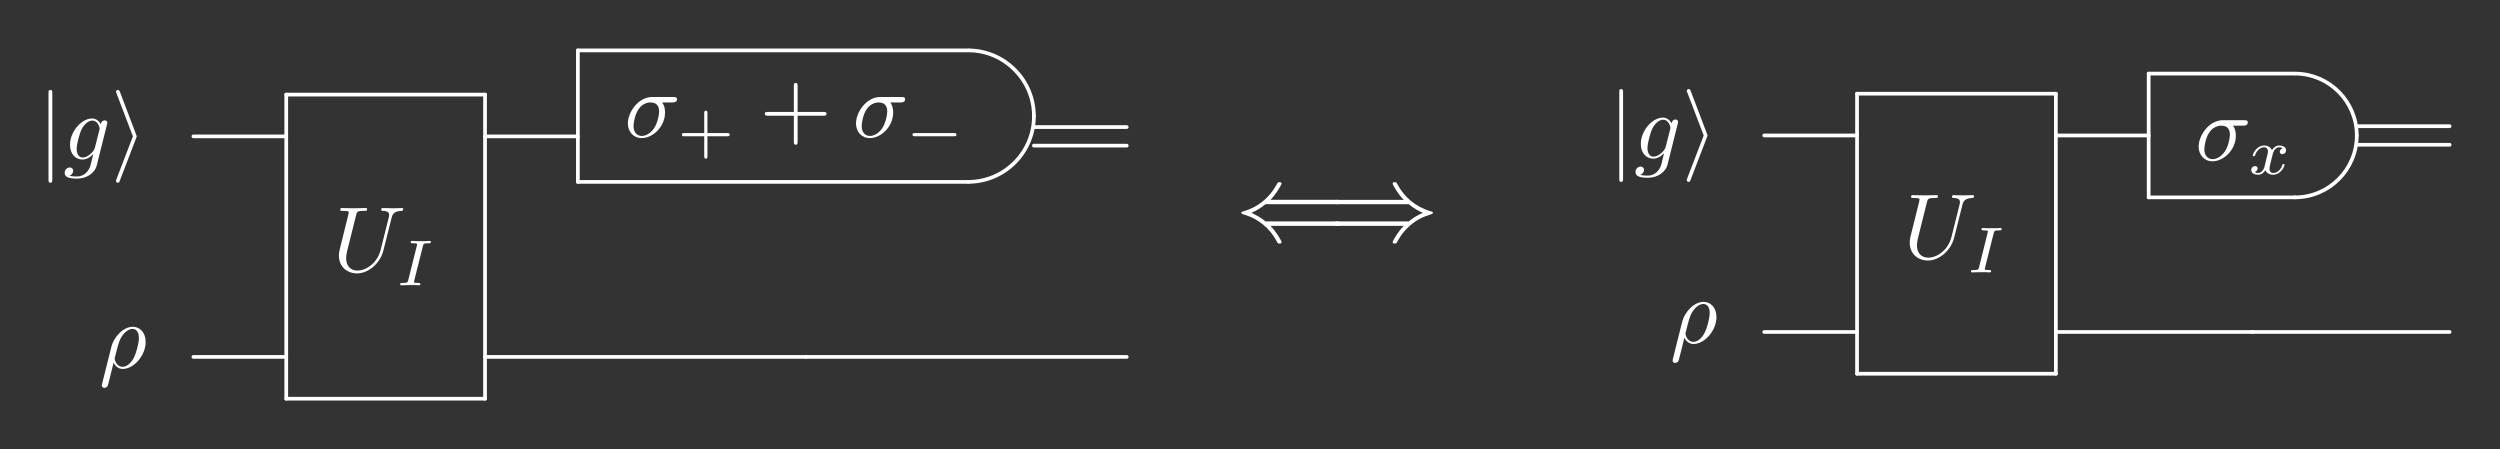 <?xml version="1.0" encoding="UTF-8" standalone="no"?>
<svg
   xmlns:dc="http://purl.org/dc/elements/1.1/"
   xmlns:cc="http://creativecommons.org/ns#"
   xmlns:rdf="http://www.w3.org/1999/02/22-rdf-syntax-ns#"
   xmlns:svg="http://www.w3.org/2000/svg"
   xmlns="http://www.w3.org/2000/svg"
   xmlns:xlink="http://www.w3.org/1999/xlink"
   xmlns:sodipodi="http://sodipodi.sourceforge.net/DTD/sodipodi-0.dtd"
   xmlns:inkscape="http://www.inkscape.org/namespaces/inkscape"
   width="412.35"
   height="74.072"
   viewBox="0 0 329.88 59.257"
   version="1.1"
   id="svg2"
   inkscape:version="0.91 r13725"
   sodipodi:docname="homodyne-ckt.svg">
  <rect x="0" y="0" width="329.88" height="59.257" fill="#333333" stroke="none"/>
  <sodipodi:namedview
     pagecolor="#7d7d7d"
     bordercolor="#666666"
     borderopacity="1"
     objecttolerance="10"
     gridtolerance="10"
     guidetolerance="10"
     inkscape:pageopacity="0"
     inkscape:pageshadow="2"
     inkscape:window-width="1918"
     inkscape:window-height="1078"
     id="namedview217"
     showgrid="false"
     inkscape:zoom="2.3413429"
     inkscape:cx="244.7087"
     inkscape:cy="63.602545"
     inkscape:window-x="1920"
     inkscape:window-y="0"
     inkscape:window-maximized="0"
     inkscape:current-layer="svg2"
     units="px"
     fit-margin-top="8"
     fit-margin-left="8"
     fit-margin-right="8"
     fit-margin-bottom="8" />
  <defs
     id="defs4">
    <g
       id="g6">
      <symbol
         overflow="visible"
         id="glyph0-0"
         style="overflow:visible">
        <path
           style="stroke:none"
           d=""
           id="path9"
           inkscape:connector-curvature="0" />
      </symbol>
      <symbol
         overflow="visible"
         id="glyph0-1"
         style="overflow:visible">
        <path
           style="stroke:none"
           d="m 1.953,-8.75 c 0,-0.219 0,-0.438 -0.25,-0.438 -0.25,0 -0.25,0.219 -0.25,0.438 l 0,11.375 c 0,0.219 0,0.438 0.25,0.438 0.25,0 0.25,-0.219 0.25,-0.438 z m 0,0"
           id="path12"
           inkscape:connector-curvature="0" />
      </symbol>
      <symbol
         overflow="visible"
         id="glyph0-2"
         style="overflow:visible">
        <path
           style="stroke:none"
           d="M 3.344,-2.859 C 3.406,-3 3.406,-3.031 3.406,-3.062 c 0,-0.031 0,-0.062 -0.062,-0.203 L 1.203,-8.906 C 1.125,-9.109 1.047,-9.188 0.922,-9.188 c -0.141,0 -0.25,0.109 -0.25,0.25 0,0.031 0,0.062 0.062,0.188 L 2.906,-3.062 0.734,2.594 c -0.062,0.141 -0.062,0.156 -0.062,0.219 0,0.141 0.109,0.25 0.25,0.25 0.156,0 0.203,-0.125 0.25,-0.25 z m 0,0"
           id="path15"
           inkscape:connector-curvature="0" />
      </symbol>
      <symbol
         overflow="visible"
         id="glyph1-0"
         style="overflow:visible">
        <path
           style="stroke:none"
           d=""
           id="path18"
           inkscape:connector-curvature="0" />
      </symbol>
      <symbol
         overflow="visible"
         id="glyph1-1"
         style="overflow:visible">
        <path
           style="stroke:none"
           d="M 5.766,-4.625 C 5.781,-4.688 5.812,-4.75 5.812,-4.844 c 0,-0.203 -0.156,-0.328 -0.359,-0.328 -0.125,0 -0.453,0.094 -0.5,0.531 -0.219,-0.453 -0.656,-0.781 -1.141,-0.781 -1.406,0 -2.922,1.719 -2.922,3.484 0,1.219 0.75,1.938 1.641,1.938 C 3.25,0 3.828,-0.578 3.938,-0.703 l 0.016,0 c -0.25,1.094 -0.406,1.594 -0.406,1.625 C 3.5,1.031 3.094,2.234 1.781,2.234 c -0.219,0 -0.625,0 -0.969,-0.109 0.359,-0.109 0.5,-0.438 0.5,-0.641 0,-0.203 -0.141,-0.438 -0.469,-0.438 -0.266,0 -0.656,0.234 -0.656,0.719 0,0.5 0.453,0.75 1.625,0.75 1.531,0 2.406,-0.953 2.594,-1.688 z m -1.594,3.062 c -0.062,0.312 -0.344,0.625 -0.625,0.859 -0.25,0.219 -0.625,0.438 -0.984,0.438 -0.609,0 -0.797,-0.641 -0.797,-1.125 0,-0.594 0.359,-2.047 0.688,-2.672 0.328,-0.594 0.859,-1.078 1.375,-1.078 0.797,0 0.969,0.984 0.969,1.047 0,0.062 -0.016,0.141 -0.031,0.188 z m 0,0"
           id="path21"
           inkscape:connector-curvature="0" />
      </symbol>
      <symbol
         overflow="visible"
         id="glyph1-2"
         style="overflow:visible">
        <path
           style="stroke:none"
           d="m 7.781,-7.078 c 0.125,-0.5 0.344,-0.875 1.328,-0.906 0.047,0 0.203,-0.016 0.203,-0.25 0,-0.016 0,-0.125 -0.156,-0.125 -0.406,0 -0.844,0.031 -1.25,0.031 -0.422,0 -0.875,-0.031 -1.281,-0.031 -0.078,0 -0.219,0 -0.219,0.234 0,0.141 0.125,0.141 0.219,0.141 0.703,0.016 0.828,0.266 0.828,0.531 0,0.047 -0.016,0.219 -0.031,0.266 l -1.094,4.375 C 5.906,-1.172 4.5,-0.109 3.266,-0.109 c -0.828,0 -1.484,-0.547 -1.484,-1.594 0,-0.031 0,-0.422 0.125,-0.953 l 1.188,-4.766 c 0.109,-0.438 0.141,-0.562 1.031,-0.562 0.328,0 0.422,0 0.422,-0.25 0,-0.125 -0.141,-0.125 -0.172,-0.125 -0.344,0 -1.234,0.031 -1.562,0.031 -0.359,0 -1.234,-0.031 -1.594,-0.031 -0.094,0 -0.219,0 -0.219,0.234 0,0.141 0.109,0.141 0.328,0.141 0.031,0 0.266,0 0.469,0.016 0.219,0.031 0.328,0.047 0.328,0.203 0,0.078 -0.125,0.594 -0.203,0.875 L 1.656,-5.812 c -0.109,0.469 -0.703,2.781 -0.75,3.016 -0.078,0.344 -0.078,0.531 -0.078,0.719 0,1.484 1.109,2.344 2.391,2.344 1.547,0 3.062,-1.375 3.469,-3 z m 0,0"
           id="path24"
           inkscape:connector-curvature="0" />
      </symbol>
      <symbol
         overflow="visible"
         id="glyph1-3"
         style="overflow:visible">
        <path
           style="stroke:none"
           d="m 6.344,-4.562 c 0.156,0 0.609,0 0.609,-0.422 0,-0.297 -0.266,-0.297 -0.484,-0.297 l -2.797,0 c -1.844,0 -3.203,2.016 -3.203,3.484 0,1.078 0.719,1.938 1.828,1.938 C 3.75,0.141 5.375,-1.344 5.375,-3.234 5.375,-3.438 5.375,-4.031 5,-4.562 Z M 2.312,-0.141 c -0.594,0 -1.094,-0.438 -1.094,-1.312 0,-0.375 0.156,-1.375 0.578,-2.094 0.516,-0.844 1.25,-1.016 1.672,-1.016 1.031,0 1.125,0.797 1.125,1.188 0,0.562 -0.25,1.578 -0.656,2.203 -0.484,0.719 -1.141,1.031 -1.625,1.031 z m 0,0"
           id="path27"
           inkscape:connector-curvature="0" />
      </symbol>
      <symbol
         overflow="visible"
         id="glyph1-4"
         style="overflow:visible">
        <path
           style="stroke:none"
           d="M 0.406,2.125 C 0.375,2.266 0.375,2.297 0.375,2.312 0.375,2.5 0.5,2.641 0.703,2.641 c 0.266,0 0.406,-0.219 0.438,-0.25 0.062,-0.109 0.453,-1.75 0.781,-3.078 0.25,0.484 0.641,0.828 1.219,0.828 1.422,0 3.016,-1.734 3.016,-3.562 0,-1.297 -0.812,-2 -1.703,-2 -1.188,0 -2.484,1.234 -2.844,2.734 z M 3.125,-0.141 c -0.859,0 -1.062,-0.969 -1.062,-1.078 0,-0.062 0.062,-0.297 0.109,-0.453 0.344,-1.375 0.469,-1.812 0.734,-2.312 0.531,-0.891 1.141,-1.156 1.516,-1.156 0.453,0 0.844,0.344 0.844,1.203 0,0.672 -0.359,2.031 -0.688,2.641 -0.406,0.766 -0.984,1.156 -1.453,1.156 z m 0,0"
           id="path30"
           inkscape:connector-curvature="0" />
      </symbol>
      <symbol
         overflow="visible"
         id="glyph2-0"
         style="overflow:visible">
        <path
           style="stroke:none"
           d=""
           id="path33"
           inkscape:connector-curvature="0" />
      </symbol>
      <symbol
         overflow="visible"
         id="glyph2-1"
         style="overflow:visible">
        <path
           style="stroke:none"
           d="M 3.547,-5.188 C 3.625,-5.469 3.641,-5.547 4.281,-5.547 c 0.219,0 0.312,0 0.312,-0.188 0,-0.078 -0.062,-0.125 -0.141,-0.125 -0.172,0 -0.391,0.031 -0.562,0.031 -0.188,0 -0.406,0 -0.594,0 0,0 -0.594,0 -0.594,0 -0.188,0 -0.391,-0.031 -0.578,-0.031 -0.062,0 -0.188,0 -0.188,0.188 0,0.125 0.094,0.125 0.281,0.125 0.016,0 0.188,0 0.328,0.016 0.172,0.016 0.234,0.031 0.234,0.125 0,0.047 -0.016,0.109 -0.031,0.172 l -1.141,4.562 c -0.078,0.281 -0.094,0.359 -0.75,0.359 -0.219,0 -0.312,0 -0.312,0.188 0,0.016 0,0.125 0.141,0.125 0.25,0 0.906,-0.031 1.156,-0.031 l 0.594,0 C 2.625,-0.031 2.844,0 3.031,0 c 0.047,0 0.172,0 0.172,-0.188 0,-0.125 -0.094,-0.125 -0.266,-0.125 -0.016,0 -0.203,0 -0.375,-0.016 C 2.375,-0.344 2.375,-0.375 2.375,-0.453 c 0,-0.016 0,-0.062 0.031,-0.188 z m 0,0"
           id="path36"
           inkscape:connector-curvature="0" />
      </symbol>
      <symbol
         overflow="visible"
         id="glyph2-2"
         style="overflow:visible">
        <path
           style="stroke:none"
           d="m 2.141,-0.906 c -0.094,0.281 -0.375,0.75 -0.812,0.75 -0.031,0 -0.281,0 -0.469,-0.125 C 1.219,-0.391 1.25,-0.688 1.25,-0.75 c 0,-0.188 -0.156,-0.312 -0.344,-0.312 -0.25,0 -0.5,0.203 -0.5,0.516 0,0.438 0.484,0.625 0.906,0.625 0.391,0 0.75,-0.234 0.953,-0.594 0.219,0.453 0.688,0.594 1.031,0.594 0.984,0 1.5,-1.062 1.5,-1.312 0,-0.109 -0.109,-0.109 -0.125,-0.109 -0.125,0 -0.141,0.047 -0.172,0.156 -0.172,0.594 -0.688,1.031 -1.172,1.031 -0.344,0 -0.516,-0.234 -0.516,-0.562 0,-0.219 0.203,-1 0.438,-1.953 0.172,-0.656 0.562,-0.875 0.844,-0.875 0.016,0 0.281,0 0.469,0.125 -0.281,0.078 -0.391,0.312 -0.391,0.469 0,0.188 0.156,0.312 0.344,0.312 C 4.719,-2.641 5,-2.797 5,-3.156 5,-3.641 4.453,-3.781 4.109,-3.781 3.688,-3.781 3.344,-3.5 3.141,-3.172 3,-3.531 2.594,-3.781 2.125,-3.781 c -0.969,0 -1.516,1.047 -1.516,1.312 0,0.109 0.125,0.109 0.141,0.109 0.109,0 0.125,-0.031 0.172,-0.141 0.203,-0.672 0.75,-1.047 1.172,-1.047 0.281,0 0.516,0.156 0.516,0.562 0,0.172 -0.109,0.609 -0.188,0.906 z m 0,0"
           id="path39"
           inkscape:connector-curvature="0" />
      </symbol>
      <symbol
         overflow="visible"
         id="glyph3-0"
         style="overflow:visible">
        <path
           style="stroke:none"
           d=""
           id="path42"
           inkscape:connector-curvature="0" />
      </symbol>
      <symbol
         overflow="visible"
         id="glyph3-1"
         style="overflow:visible">
        <path
           style="stroke:none"
           d="m 3.969,-1.938 2.625,0 c 0.109,0 0.312,0 0.312,-0.203 0,-0.219 -0.188,-0.219 -0.312,-0.219 l -2.625,0 0,-2.641 c 0,-0.109 0,-0.312 -0.203,-0.312 -0.219,0 -0.219,0.203 -0.219,0.312 l 0,2.641 -2.625,0 c -0.109,0 -0.328,0 -0.328,0.203 0,0.219 0.203,0.219 0.328,0.219 l 2.625,0 0,2.625 c 0,0.125 0,0.328 0.203,0.328 0.219,0 0.219,-0.203 0.219,-0.328 z m 0,0"
           id="path45"
           inkscape:connector-curvature="0" />
      </symbol>
      <symbol
         overflow="visible"
         id="glyph4-0"
         style="overflow:visible">
        <path
           style="stroke:none"
           d=""
           id="path48"
           inkscape:connector-curvature="0" />
      </symbol>
      <symbol
         overflow="visible"
         id="glyph4-1"
         style="overflow:visible">
        <path
           style="stroke:none"
           d="m 5.016,-2.812 3.406,0 c 0.172,0 0.406,0 0.406,-0.25 0,-0.25 -0.234,-0.25 -0.406,-0.25 l -3.406,0 0,-3.422 c 0,-0.172 0,-0.406 -0.25,-0.406 -0.25,0 -0.25,0.234 -0.25,0.406 l 0,3.422 -3.422,0 c -0.172,0 -0.406,0 -0.406,0.25 0,0.25 0.234,0.25 0.406,0.25 l 3.422,0 0,3.422 c 0,0.172 0,0.406 0.25,0.406 0.25,0 0.25,-0.234 0.25,-0.406 z m 0,0"
           id="path51"
           inkscape:connector-curvature="0" />
      </symbol>
      <symbol
         overflow="visible"
         id="glyph5-0"
         style="overflow:visible">
        <path
           style="stroke:none"
           d=""
           id="path54"
           inkscape:connector-curvature="0" />
      </symbol>
      <symbol
         overflow="visible"
         id="glyph5-1"
         style="overflow:visible">
        <path
           style="stroke:none"
           d="m 6.375,-1.938 c 0.141,0 0.344,0 0.344,-0.203 0,-0.219 -0.188,-0.219 -0.344,-0.219 l -5.109,0 c -0.141,0 -0.344,0 -0.344,0.203 0,0.219 0.203,0.219 0.344,0.219 z m 0,0"
           id="path57"
           inkscape:connector-curvature="0" />
      </symbol>
      <symbol
         overflow="visible"
         id="glyph6-0"
         style="overflow:visible">
        <path
           style="stroke:none"
           d=""
           id="path60"
           inkscape:connector-curvature="0" />
      </symbol>
      <symbol
         overflow="visible"
         id="glyph6-1"
         style="overflow:visible">
        <path
           style="stroke:none"
           d="m 13.359,-1.953 c 0.25,0 0.516,0 0.516,-0.297 0,-0.297 -0.266,-0.297 -0.531,-0.297 l -9.328,0 c -0.625,-0.531 -1.375,-0.906 -1.859,-1.125 0.531,-0.234 1.25,-0.625 1.859,-1.141 l 9.328,0 c 0.266,0 0.531,0 0.531,-0.297 0,-0.281 -0.266,-0.281 -0.516,-0.281 l -8.688,0 c 0.703,-0.688 1.469,-1.969 1.469,-2.172 0,-0.156 -0.188,-0.156 -0.281,-0.156 -0.109,0 -0.219,0 -0.266,0.125 -0.312,0.547 -0.734,1.328 -1.688,2.188 -1.016,0.891 -2,1.297 -2.766,1.516 -0.25,0.078 -0.266,0.094 -0.281,0.125 -0.031,0.016 -0.031,0.062 -0.031,0.094 0,0.031 0,0.062 0.016,0.078 L 0.875,-3.562 c 0.031,0.016 0.047,0.031 0.328,0.125 1.984,0.578 3.453,1.922 4.281,3.5 0.156,0.297 0.172,0.312 0.375,0.312 0.094,0 0.281,0 0.281,-0.172 0,-0.188 -0.75,-1.469 -1.469,-2.156 z m 0,0"
           id="path63"
           inkscape:connector-curvature="0" />
      </symbol>
      <symbol
         overflow="visible"
         id="glyph6-2"
         style="overflow:visible">
        <path
           style="stroke:none"
           d="m 10.672,-4.812 c 0.625,0.531 1.375,0.922 1.859,1.141 -0.531,0.234 -1.25,0.609 -1.859,1.125 l -9.328,0 c -0.25,0 -0.531,0 -0.531,0.297 0,0.297 0.266,0.297 0.516,0.297 l 8.688,0 c -0.703,0.672 -1.469,1.969 -1.469,2.156 0,0.172 0.188,0.172 0.281,0.172 0.109,0 0.219,0 0.266,-0.125 0.312,-0.562 0.734,-1.344 1.688,-2.188 1.016,-0.906 2,-1.297 2.766,-1.516 0.25,-0.094 0.266,-0.109 0.281,-0.141 0.031,-0.016 0.031,-0.047 0.031,-0.078 0,-0.031 0,-0.062 -0.016,-0.094 L 13.812,-3.797 C 13.781,-3.812 13.766,-3.828 13.484,-3.906 11.5,-4.5 10.031,-5.844 9.203,-7.406 c -0.156,-0.297 -0.172,-0.312 -0.375,-0.312 -0.094,0 -0.281,0 -0.281,0.156 0,0.203 0.75,1.469 1.469,2.172 l -8.688,0 c -0.25,0 -0.516,0 -0.516,0.281 0,0.297 0.281,0.297 0.531,0.297 z m 0,0"
           id="path66"
           inkscape:connector-curvature="0" />
      </symbol>
    </g>
  </defs>
  <g
     id="g69"
     style="fill:#ffffff;fill-opacity:1"
     transform="translate(-12.869,-14.789)">
    <use
       height="100%"
       width="100%"
       id="use71"
       y="35.841"
       x="17.816"
       xlink:href="#glyph0-1"
       style="fill:#ffffff;fill-opacity:1" />
  </g>
  <g
     id="g73"
     style="fill:#ffffff;fill-opacity:1"
     transform="translate(-12.869,-14.789)">
    <use
       height="100%"
       width="100%"
       id="use75"
       y="35.841"
       x="21.218"
       xlink:href="#glyph1-1"
       style="fill:#ffffff;fill-opacity:1" />
  </g>
  <g
     id="g77"
     style="fill:#ffffff;fill-opacity:1"
     transform="translate(-12.869,-14.789)">
    <use
       height="100%"
       width="100%"
       id="use79"
       y="35.841"
       x="27.501"
       xlink:href="#glyph0-2"
       style="fill:#ffffff;fill-opacity:1" />
  </g>
  <g
     id="g81"
     style="fill:#ffffff;fill-opacity:1"
     transform="translate(-12.869,-14.789)">
    <use
       height="100%"
       width="100%"
       id="use83"
       y="50.598"
       x="56.763"
       xlink:href="#glyph1-2"
       style="fill:#ffffff;fill-opacity:1" />
  </g>
  <g
     id="g85"
     style="fill:#ffffff;fill-opacity:1"
     transform="translate(-12.869,-14.789)">
    <use
       height="100%"
       width="100%"
       id="use87"
       y="52.435"
       x="65.128"
       xlink:href="#glyph2-1"
       style="fill:#ffffff;fill-opacity:1" />
  </g>
  <path
     inkscape:connector-curvature="0"
     id="path89"
     d="m 64.002,12.48 -26.23,0"
     style="fill:none;stroke:#ffffff;stroke-width:0.489;stroke-linecap:round;stroke-linejoin:round;stroke-miterlimit:10;stroke-opacity:1" />
  <path
     inkscape:connector-curvature="0"
     id="path91"
     d="m 37.771,12.48 0,40.129"
     style="fill:none;stroke:#ffffff;stroke-width:0.489;stroke-linecap:round;stroke-linejoin:round;stroke-miterlimit:10;stroke-opacity:1" />
  <path
     inkscape:connector-curvature="0"
     id="path93"
     d="m 37.771,52.609 26.23,0"
     style="fill:none;stroke:#ffffff;stroke-width:0.489;stroke-linecap:round;stroke-linejoin:round;stroke-miterlimit:10;stroke-opacity:1" />
  <path
     inkscape:connector-curvature="0"
     id="path95"
     d="m 64.002,52.609 0,-40.129"
     style="fill:none;stroke:#ffffff;stroke-width:0.489;stroke-linecap:round;stroke-linejoin:round;stroke-miterlimit:10;stroke-opacity:1" />
  <path
     inkscape:connector-curvature="0"
     id="path97"
     d="m 37.771,17.992 -12.25,0"
     style="fill:none;stroke:#ffffff;stroke-width:0.489;stroke-linecap:round;stroke-linejoin:round;stroke-miterlimit:10;stroke-opacity:1" />
  <g
     id="g99"
     style="fill:#ffffff;fill-opacity:1"
     transform="translate(-12.869,-14.789)">
    <use
       height="100%"
       width="100%"
       id="use101"
       y="32.87"
       x="95.247"
       xlink:href="#glyph1-3"
       style="fill:#ffffff;fill-opacity:1" />
  </g>
  <g
     id="g103"
     style="fill:#ffffff;fill-opacity:1"
     transform="translate(-12.869,-14.789)">
    <use
       height="100%"
       width="100%"
       id="use105"
       y="34.707"
       x="102.247"
       xlink:href="#glyph3-1"
       style="fill:#ffffff;fill-opacity:1" />
  </g>
  <g
     id="g107"
     style="fill:#ffffff;fill-opacity:1"
     transform="translate(-12.869,-14.789)">
    <use
       height="100%"
       width="100%"
       id="use109"
       y="32.87"
       x="113.101"
       xlink:href="#glyph4-1"
       style="fill:#ffffff;fill-opacity:1" />
  </g>
  <g
     id="g111"
     style="fill:#ffffff;fill-opacity:1"
     transform="translate(-12.869,-14.789)">
    <use
       height="100%"
       width="100%"
       id="use113"
       y="32.87"
       x="125.35"
       xlink:href="#glyph1-3"
       style="fill:#ffffff;fill-opacity:1" />
  </g>
  <g
     id="g115"
     style="fill:#ffffff;fill-opacity:1"
     transform="translate(-12.869,-14.789)">
    <use
       height="100%"
       width="100%"
       id="use117"
       y="34.707"
       x="132.35"
       xlink:href="#glyph5-1"
       style="fill:#ffffff;fill-opacity:1" />
  </g>
  <path
     inkscape:connector-curvature="0"
     id="path119"
     d="m 127.748,6.648 -51.496,0"
     style="fill:none;stroke:#ffffff;stroke-width:0.489;stroke-linecap:round;stroke-linejoin:round;stroke-miterlimit:10;stroke-opacity:1" />
  <path
     inkscape:connector-curvature="0"
     id="path121"
     d="m 76.252,6.648 0,17.352"
     style="fill:none;stroke:#ffffff;stroke-width:0.489;stroke-linecap:round;stroke-linejoin:round;stroke-miterlimit:10;stroke-opacity:1" />
  <path
     inkscape:connector-curvature="0"
     id="path123"
     d="m 76.252,24 51.496,0"
     style="fill:none;stroke:#ffffff;stroke-width:0.489;stroke-linecap:round;stroke-linejoin:round;stroke-miterlimit:10;stroke-opacity:1" />
  <path
     inkscape:connector-curvature="0"
     id="path125"
     d="m 127.748,24 c 4.789,0 8.68,-3.887 8.68,-8.676"
     style="fill:none;stroke:#ffffff;stroke-width:0.489;stroke-linecap:round;stroke-linejoin:round;stroke-miterlimit:10;stroke-opacity:1" />
  <path
     inkscape:connector-curvature="0"
     id="path127"
     d="m 136.428,15.324 c 0,-4.746 -3.824,-8.609 -8.555,-8.676"
     style="fill:none;stroke:#ffffff;stroke-width:0.489;stroke-linecap:round;stroke-linejoin:round;stroke-miterlimit:10;stroke-opacity:1" />
  <path
     inkscape:connector-curvature="0"
     id="path129"
     d="m 76.252,17.992 -12.25,0"
     style="fill:none;stroke:#ffffff;stroke-width:0.489;stroke-linecap:round;stroke-linejoin:round;stroke-miterlimit:10;stroke-opacity:1" />
  <path
     inkscape:connector-curvature="0"
     id="path131"
     d="m 148.674,19.215 -12.25,0"
     style="fill:none;stroke:#ffffff;stroke-width:0.489;stroke-linecap:round;stroke-linejoin:round;stroke-miterlimit:10;stroke-opacity:1" />
  <path
     inkscape:connector-curvature="0"
     id="path133"
     d="m 148.674,16.765 -12.25,0"
     style="fill:none;stroke:#ffffff;stroke-width:0.489;stroke-linecap:round;stroke-linejoin:round;stroke-miterlimit:10;stroke-opacity:1" />
  <g
     id="g135"
     style="fill:#ffffff;fill-opacity:1"
     transform="translate(-12.869,-14.789)">
    <use
       height="100%"
       width="100%"
       id="use137"
       y="63.33"
       x="25.931"
       xlink:href="#glyph1-4"
       style="fill:#ffffff;fill-opacity:1" />
  </g>
  <path
     inkscape:connector-curvature="0"
     id="path139"
     d="m 37.771,47.093 -12.25,0"
     style="fill:none;stroke:#ffffff;stroke-width:0.489;stroke-linecap:round;stroke-linejoin:round;stroke-miterlimit:10;stroke-opacity:1" />
  <path
     inkscape:connector-curvature="0"
     id="path141"
     d="m 106.338,47.093 -42.336,0"
     style="fill:none;stroke:#ffffff;stroke-width:0.489;stroke-linecap:round;stroke-linejoin:round;stroke-miterlimit:10;stroke-opacity:1" />
  <path
     inkscape:connector-curvature="0"
     id="path143"
     d="m 148.674,47.093 -42.336,0"
     style="fill:none;stroke:#ffffff;stroke-width:0.489;stroke-linecap:round;stroke-linejoin:round;stroke-miterlimit:10;stroke-opacity:1" />
  <g
     id="g145"
     style="fill:#ffffff;fill-opacity:1"
     transform="translate(-12.869,-14.789)">
    <use
       height="100%"
       width="100%"
       id="use147"
       y="46.548"
       x="175.837"
       xlink:href="#glyph6-1"
       style="fill:#ffffff;fill-opacity:1" />
  </g>
  <g
     id="g149"
     style="fill:#ffffff;fill-opacity:1"
     transform="translate(-12.869,-14.789)">
    <use
       height="100%"
       width="100%"
       id="use151"
       y="46.548"
       x="188.081"
       xlink:href="#glyph6-2"
       style="fill:#ffffff;fill-opacity:1" />
  </g>
  <g
     id="g153"
     style="fill:#ffffff;fill-opacity:1"
     transform="translate(-12.869,-14.789)">
    <use
       height="100%"
       width="100%"
       id="use155"
       y="35.727"
       x="225.085"
       xlink:href="#glyph0-1"
       style="fill:#ffffff;fill-opacity:1" />
  </g>
  <g
     id="g157"
     style="fill:#ffffff;fill-opacity:1"
     transform="translate(-12.869,-14.789)">
    <use
       height="100%"
       width="100%"
       id="use159"
       y="35.727"
       x="228.489"
       xlink:href="#glyph1-1"
       style="fill:#ffffff;fill-opacity:1" />
  </g>
  <g
     id="g161"
     style="fill:#ffffff;fill-opacity:1"
     transform="translate(-12.869,-14.789)">
    <use
       height="100%"
       width="100%"
       id="use163"
       y="35.727"
       x="234.77"
       xlink:href="#glyph0-2"
       style="fill:#ffffff;fill-opacity:1" />
  </g>
  <g
     id="g165"
     style="fill:#ffffff;fill-opacity:1"
     transform="translate(-12.869,-14.789)">
    <use
       height="100%"
       width="100%"
       id="use167"
       y="48.896"
       x="264.034"
       xlink:href="#glyph1-2"
       style="fill:#ffffff;fill-opacity:1" />
  </g>
  <g
     id="g169"
     style="fill:#ffffff;fill-opacity:1"
     transform="translate(-12.869,-14.789)">
    <use
       height="100%"
       width="100%"
       id="use171"
       y="50.732"
       x="272.397"
       xlink:href="#glyph2-1"
       style="fill:#ffffff;fill-opacity:1" />
  </g>
  <path
     inkscape:connector-curvature="0"
     id="path173"
     d="m 271.275,12.363 -26.234,0"
     style="fill:none;stroke:#ffffff;stroke-width:0.489;stroke-linecap:round;stroke-linejoin:round;stroke-miterlimit:10;stroke-opacity:1" />
  <path
     inkscape:connector-curvature="0"
     id="path175"
     d="m 245.041,12.363 0,36.953"
     style="fill:none;stroke:#ffffff;stroke-width:0.489;stroke-linecap:round;stroke-linejoin:round;stroke-miterlimit:10;stroke-opacity:1" />
  <path
     inkscape:connector-curvature="0"
     id="path177"
     d="m 245.041,49.316 26.234,0"
     style="fill:none;stroke:#ffffff;stroke-width:0.489;stroke-linecap:round;stroke-linejoin:round;stroke-miterlimit:10;stroke-opacity:1" />
  <path
     inkscape:connector-curvature="0"
     id="path179"
     d="m 271.275,49.316 0,-36.953"
     style="fill:none;stroke:#ffffff;stroke-width:0.489;stroke-linecap:round;stroke-linejoin:round;stroke-miterlimit:10;stroke-opacity:1" />
  <path
     inkscape:connector-curvature="0"
     id="path181"
     d="m 245.041,17.875 -12.25,0"
     style="fill:none;stroke:#ffffff;stroke-width:0.489;stroke-linecap:round;stroke-linejoin:round;stroke-miterlimit:10;stroke-opacity:1" />
  <g
     id="g183"
     style="fill:#ffffff;fill-opacity:1"
     transform="translate(-12.869,-14.789)">
    <use
       height="100%"
       width="100%"
       id="use185"
       y="35.931"
       x="302.516"
       xlink:href="#glyph1-3"
       style="fill:#ffffff;fill-opacity:1" />
  </g>
  <g
     id="g187"
     style="fill:#ffffff;fill-opacity:1"
     transform="translate(-12.869,-14.789)">
    <use
       height="100%"
       width="100%"
       id="use189"
       y="37.769"
       x="309.516"
       xlink:href="#glyph2-2"
       style="fill:#ffffff;fill-opacity:1" />
  </g>
  <path
     inkscape:connector-curvature="0"
     id="path191"
     d="m 302.814,9.711 -19.293,0"
     style="fill:none;stroke:#ffffff;stroke-width:0.489;stroke-linecap:round;stroke-linejoin:round;stroke-miterlimit:10;stroke-opacity:1" />
  <path
     inkscape:connector-curvature="0"
     id="path193"
     d="m 283.521,9.711 0,16.332"
     style="fill:none;stroke:#ffffff;stroke-width:0.489;stroke-linecap:round;stroke-linejoin:round;stroke-miterlimit:10;stroke-opacity:1" />
  <path
     inkscape:connector-curvature="0"
     id="path195"
     d="m 283.521,26.043 19.293,0"
     style="fill:none;stroke:#ffffff;stroke-width:0.489;stroke-linecap:round;stroke-linejoin:round;stroke-miterlimit:10;stroke-opacity:1" />
  <path
     inkscape:connector-curvature="0"
     id="path197"
     d="m 302.814,26.043 c 4.508,0 8.168,-3.66 8.168,-8.168"
     style="fill:none;stroke:#ffffff;stroke-width:0.489;stroke-linecap:round;stroke-linejoin:round;stroke-miterlimit:10;stroke-opacity:1" />
  <path
     inkscape:connector-curvature="0"
     id="path199"
     d="m 310.982,17.875 c 0,-4.465 -3.594,-8.098 -8.047,-8.164"
     style="fill:none;stroke:#ffffff;stroke-width:0.489;stroke-linecap:round;stroke-linejoin:round;stroke-miterlimit:10;stroke-opacity:1" />
  <path
     inkscape:connector-curvature="0"
     id="path201"
     d="m 283.521,17.875 -12.246,0"
     style="fill:none;stroke:#ffffff;stroke-width:0.489;stroke-linecap:round;stroke-linejoin:round;stroke-miterlimit:10;stroke-opacity:1" />
  <path
     inkscape:connector-curvature="0"
     id="path203"
     d="m 323.232,19.101 -12.25,0"
     style="fill:none;stroke:#ffffff;stroke-width:0.489;stroke-linecap:round;stroke-linejoin:round;stroke-miterlimit:10;stroke-opacity:1" />
  <path
     inkscape:connector-curvature="0"
     id="path205"
     d="m 323.232,16.652 -12.25,0"
     style="fill:none;stroke:#ffffff;stroke-width:0.489;stroke-linecap:round;stroke-linejoin:round;stroke-miterlimit:10;stroke-opacity:1" />
  <g
     id="g207"
     style="fill:#ffffff;fill-opacity:1"
     transform="translate(-12.869,-14.789)">
    <use
       height="100%"
       width="100%"
       id="use209"
       y="60.039"
       x="233.201"
       xlink:href="#glyph1-4"
       style="fill:#ffffff;fill-opacity:1" />
  </g>
  <path
     inkscape:connector-curvature="0"
     id="path211"
     d="m 245.041,43.804 -12.25,0"
     style="fill:none;stroke:#ffffff;stroke-width:0.489;stroke-linecap:round;stroke-linejoin:round;stroke-miterlimit:10;stroke-opacity:1" />
  <path
     inkscape:connector-curvature="0"
     id="path213"
     d="m 297.252,43.804 -25.977,0"
     style="fill:none;stroke:#ffffff;stroke-width:0.489;stroke-linecap:round;stroke-linejoin:round;stroke-miterlimit:10;stroke-opacity:1" />
  <path
     inkscape:connector-curvature="0"
     id="path215"
     d="m 323.232,43.804 -25.98,0"
     style="fill:none;stroke:#ffffff;stroke-width:0.489;stroke-linecap:round;stroke-linejoin:round;stroke-miterlimit:10;stroke-opacity:1" />
</svg>
